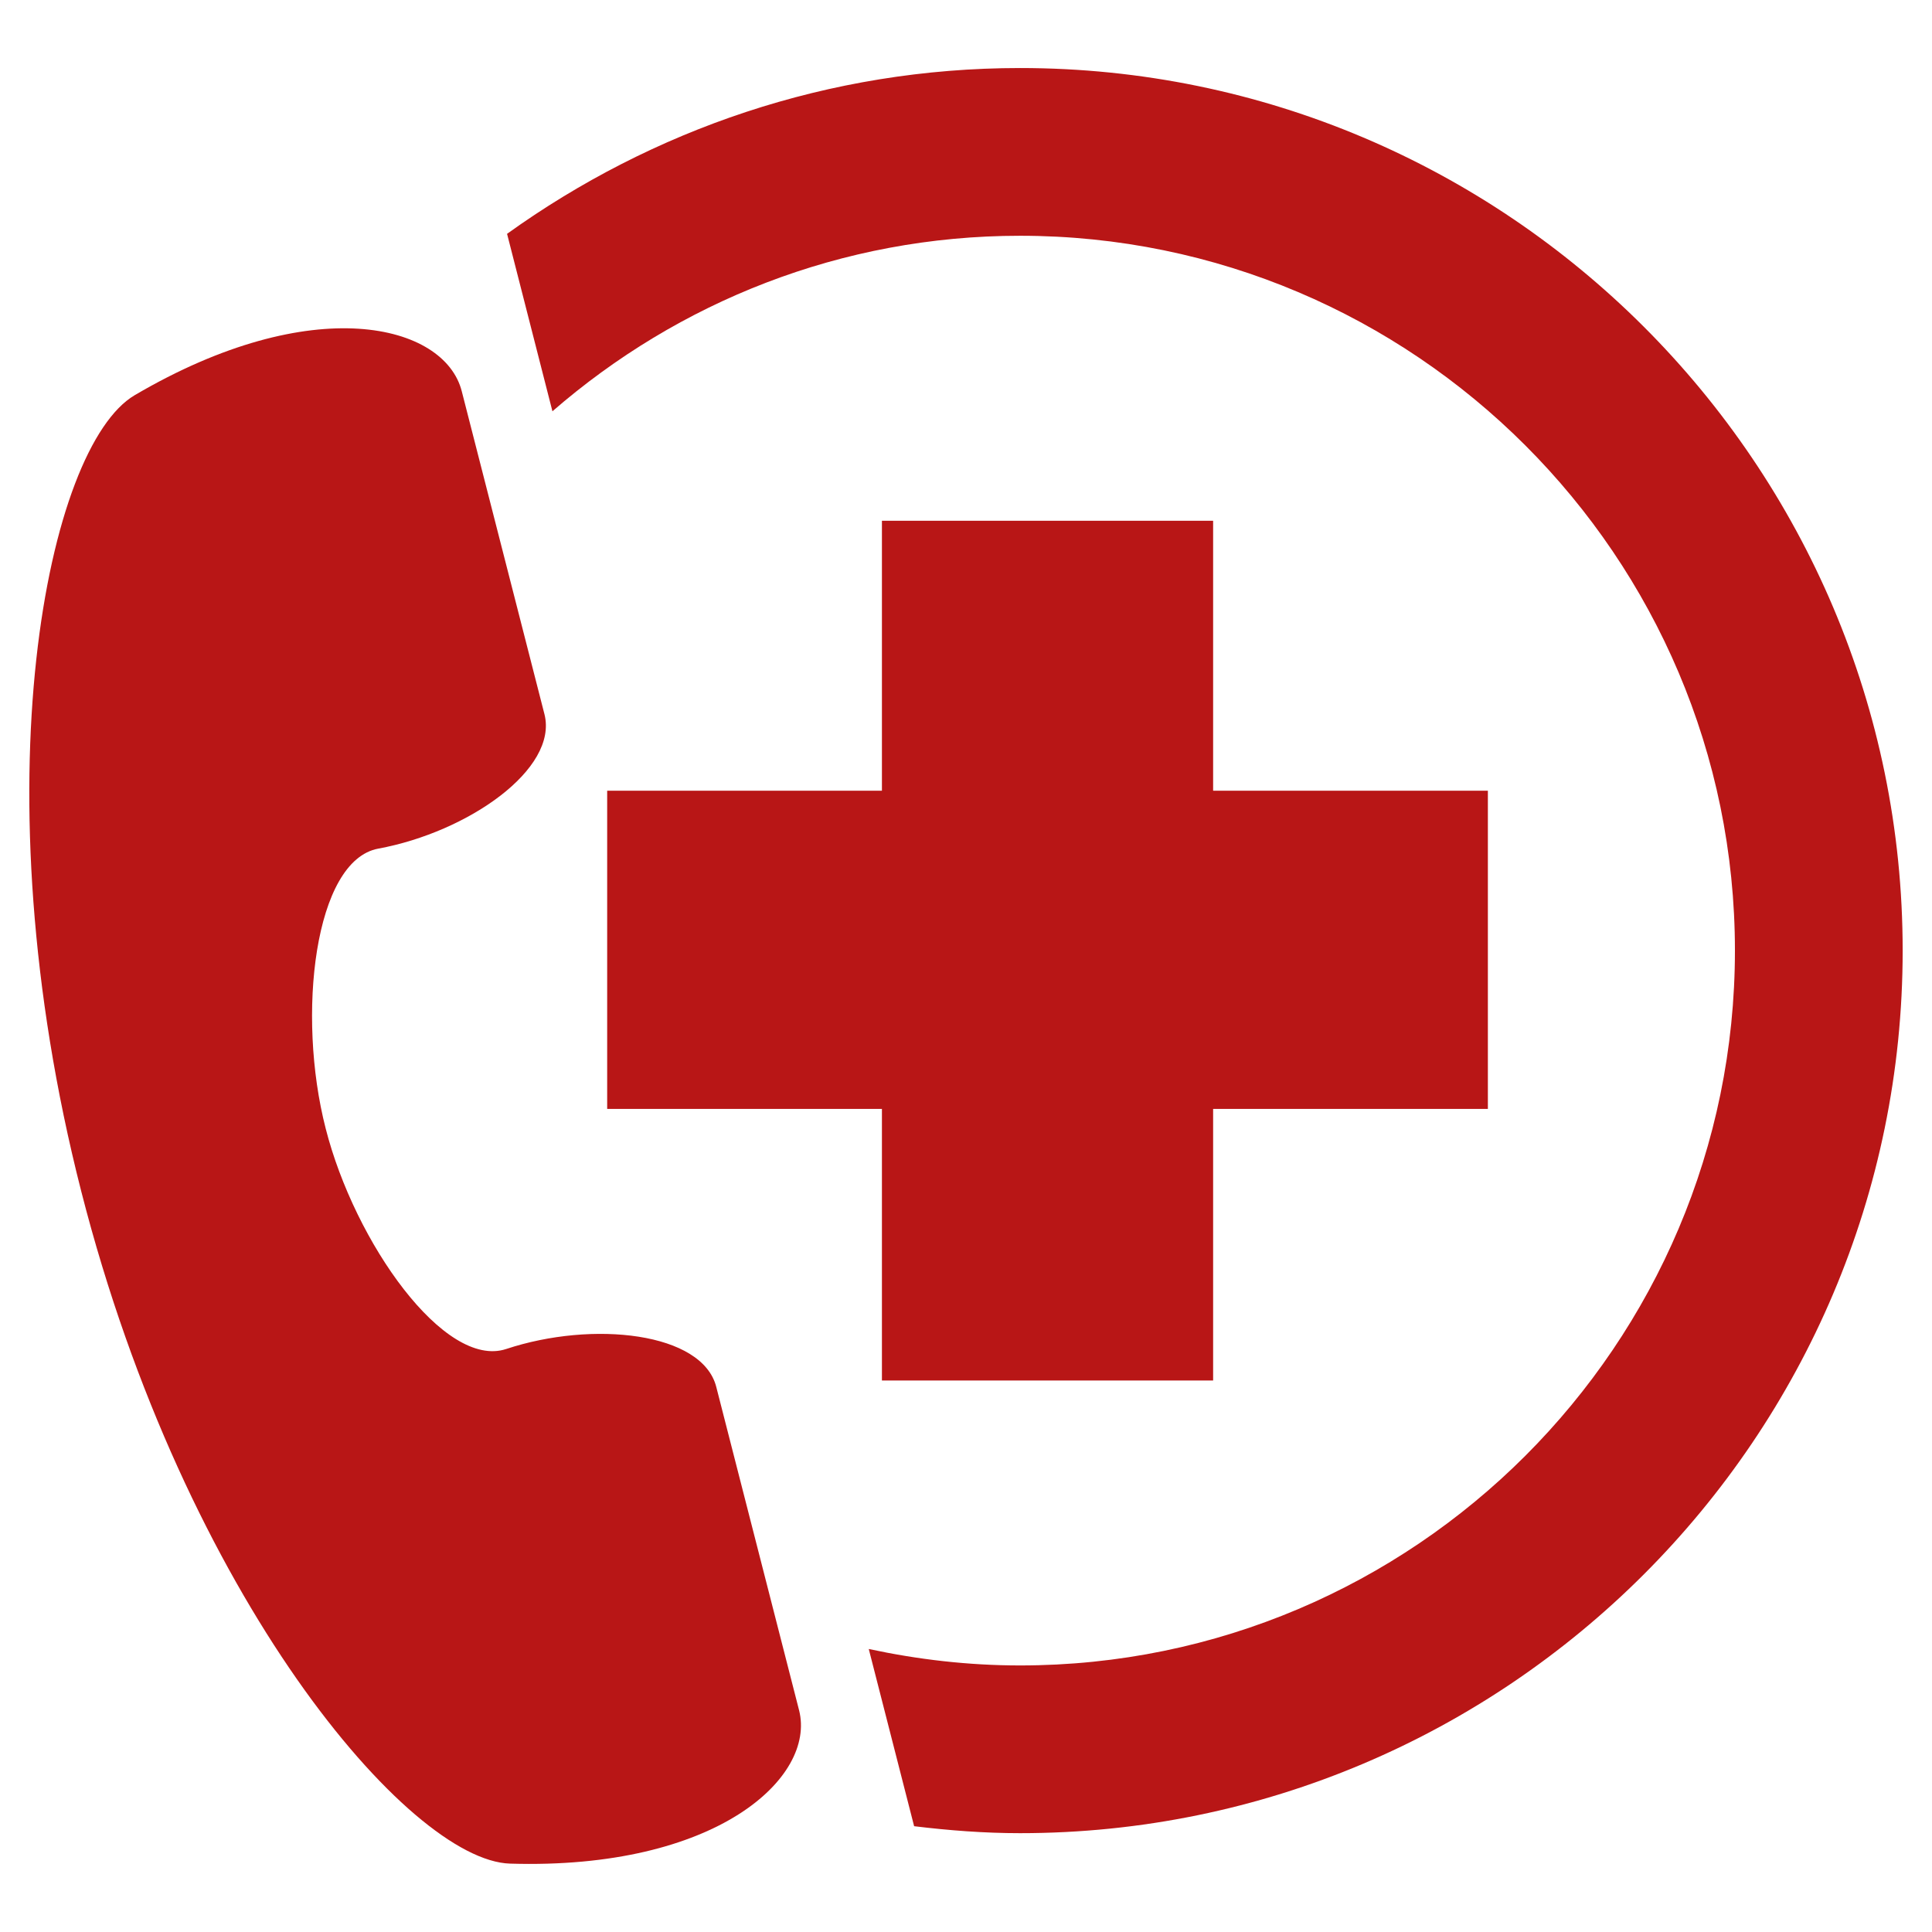 <svg height='100px' width='100px'  fill="#b81616" xmlns="http://www.w3.org/2000/svg" xmlns:xlink="http://www.w3.org/1999/xlink" version="1.1" x="0px" y="0px" viewBox="0 0 33 33" enable-background="new 0 0 33 33" xml:space="preserve"><polygon points="25.414,18.941 20.721,18.941 20.721,23.58 15.064,23.58 15.064,18.941 10.371,18.941 10.371,13.506 15.064,13.506   15.064,8.895 20.721,8.895 20.721,13.506 25.414,13.506 "></polygon><path d="M2.301,6.75c-1.488,0.875-2.691,6.635-0.914,13.596c1.777,6.957,5.601,11.434,7.325,11.486  c3.524,0.107,5.229-1.471,4.937-2.619c-0.498-1.945-0.65-2.535-1.414-5.521c-0.235-0.936-2.107-1.141-3.589-0.65  c-1.052,0.348-2.587-1.818-3.083-3.766c-0.5-1.943-0.193-4.58,0.899-4.781c1.534-0.283,3.075-1.359,2.838-2.295  C8.534,9.213,8.385,8.623,7.887,6.682C7.593,5.531,5.34,4.965,2.301,6.75z"></path><path d="M17.424,1.162c-3.27,0-6.29,1.057-8.763,2.832c0.275,1.074,0.48,1.877,0.775,3.031c2.144-1.863,4.933-2.998,7.987-2.998  c6.732,0,12.211,5.477,12.211,12.209c0,6.734-5.479,12.211-12.211,12.211c-0.887,0-1.75-0.102-2.584-0.281  c0.295,1.152,0.5,1.955,0.775,3.027c0.594,0.072,1.195,0.119,1.809,0.119c8.313,0,15.076-6.764,15.076-15.076  S25.736,1.162,17.424,1.162z"></path></svg>